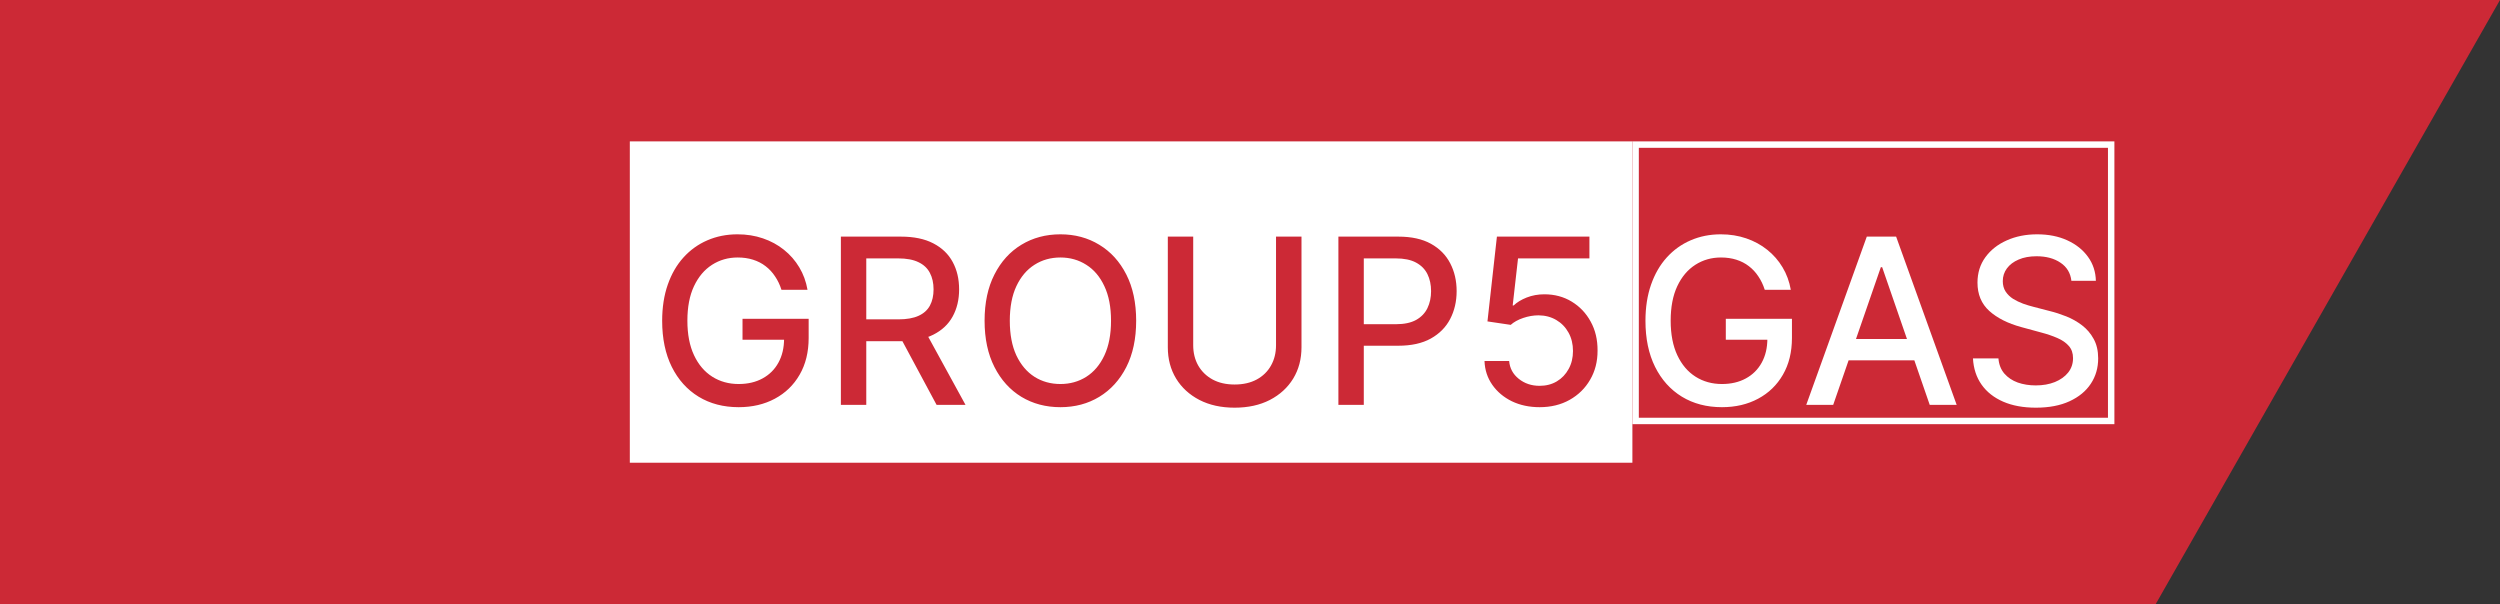 <svg width="389" height="94" viewBox="0 0 389 94" fill="none" xmlns="http://www.w3.org/2000/svg">
<rect x="0" y="0" width="389" height="94" fill="#333333" stroke="none"/>
<path d="M0 0H389L335.425 94H0V0Z" fill="#CC2936"/>
<rect x="98" y="22" width="156" height="50" fill="white"/>
<path d="M121.595 45.09C121.348 44.314 121.016 43.619 120.598 43.006C120.189 42.383 119.699 41.855 119.128 41.42C118.557 40.977 117.905 40.641 117.172 40.41C116.447 40.18 115.651 40.065 114.781 40.065C113.307 40.065 111.977 40.445 110.793 41.203C109.608 41.962 108.67 43.074 107.98 44.54C107.298 45.997 106.957 47.783 106.957 49.896C106.957 52.019 107.303 53.812 107.993 55.278C108.683 56.744 109.629 57.856 110.831 58.615C112.033 59.374 113.401 59.753 114.935 59.753C116.358 59.753 117.598 59.463 118.655 58.883C119.72 58.304 120.543 57.486 121.122 56.429C121.71 55.364 122.004 54.111 122.004 52.67L123.027 52.862H115.536V49.602H125.827V52.581C125.827 54.78 125.358 56.689 124.42 58.308C123.491 59.919 122.205 61.163 120.56 62.041C118.923 62.919 117.048 63.358 114.935 63.358C112.565 63.358 110.486 62.812 108.696 61.722C106.915 60.631 105.526 59.084 104.528 57.081C103.531 55.07 103.033 52.683 103.033 49.922C103.033 47.834 103.322 45.959 103.902 44.297C104.482 42.635 105.295 41.224 106.344 40.065C107.401 38.898 108.641 38.007 110.064 37.394C111.496 36.771 113.06 36.46 114.756 36.46C116.17 36.46 117.487 36.669 118.706 37.087C119.933 37.504 121.024 38.097 121.979 38.864C122.942 39.631 123.739 40.543 124.369 41.599C125 42.648 125.426 43.811 125.648 45.09H121.595ZM130.841 63V36.818H140.174C142.202 36.818 143.885 37.168 145.223 37.867C146.57 38.565 147.576 39.533 148.24 40.769C148.905 41.996 149.238 43.415 149.238 45.026C149.238 46.628 148.901 48.038 148.228 49.257C147.563 50.467 146.557 51.409 145.211 52.082C143.873 52.756 142.189 53.092 140.161 53.092H133.091V49.692H139.803C141.081 49.692 142.121 49.508 142.922 49.142C143.732 48.776 144.324 48.243 144.699 47.544C145.074 46.845 145.262 46.006 145.262 45.026C145.262 44.037 145.07 43.18 144.686 42.456C144.311 41.731 143.719 41.178 142.909 40.794C142.108 40.402 141.056 40.206 139.752 40.206H134.792V63H130.841ZM143.766 51.188L150.235 63H145.735L139.394 51.188H143.766ZM176.787 49.909C176.787 52.705 176.276 55.108 175.253 57.119C174.23 59.122 172.828 60.665 171.047 61.747C169.275 62.821 167.259 63.358 165 63.358C162.733 63.358 160.709 62.821 158.928 61.747C157.155 60.665 155.757 59.118 154.735 57.106C153.712 55.095 153.201 52.696 153.201 49.909C153.201 47.114 153.712 44.715 154.735 42.712C155.757 40.7 157.155 39.158 158.928 38.084C160.709 37.001 162.733 36.46 165 36.46C167.259 36.46 169.275 37.001 171.047 38.084C172.828 39.158 174.23 40.7 175.253 42.712C176.276 44.715 176.787 47.114 176.787 49.909ZM172.875 49.909C172.875 47.778 172.53 45.984 171.84 44.527C171.158 43.061 170.221 41.953 169.027 41.203C167.843 40.445 166.5 40.065 165 40.065C163.492 40.065 162.145 40.445 160.961 41.203C159.776 41.953 158.838 43.061 158.148 44.527C157.466 45.984 157.125 47.778 157.125 49.909C157.125 52.04 157.466 53.838 158.148 55.304C158.838 56.761 159.776 57.869 160.961 58.628C162.145 59.378 163.492 59.753 165 59.753C166.5 59.753 167.843 59.378 169.027 58.628C170.221 57.869 171.158 56.761 171.84 55.304C172.53 53.838 172.875 52.04 172.875 49.909ZM198.549 36.818H202.512V54.038C202.512 55.871 202.082 57.494 201.221 58.909C200.36 60.315 199.15 61.423 197.59 62.233C196.031 63.034 194.202 63.435 192.106 63.435C190.018 63.435 188.194 63.034 186.634 62.233C185.075 61.423 183.864 60.315 183.004 58.909C182.143 57.494 181.712 55.871 181.712 54.038V36.818H185.663V53.719C185.663 54.903 185.923 55.956 186.442 56.876C186.971 57.797 187.717 58.521 188.68 59.05C189.643 59.57 190.785 59.83 192.106 59.83C193.435 59.83 194.582 59.57 195.545 59.05C196.516 58.521 197.258 57.797 197.769 56.876C198.289 55.956 198.549 54.903 198.549 53.719V36.818ZM208.255 63V36.818H217.588C219.625 36.818 221.312 37.189 222.65 37.93C223.988 38.672 224.99 39.686 225.654 40.973C226.319 42.251 226.652 43.692 226.652 45.294C226.652 46.905 226.315 48.354 225.642 49.641C224.977 50.919 223.971 51.933 222.625 52.683C221.287 53.425 219.603 53.795 217.575 53.795H211.157V50.446H217.217C218.504 50.446 219.548 50.224 220.349 49.781C221.15 49.33 221.738 48.716 222.113 47.94C222.488 47.165 222.676 46.283 222.676 45.294C222.676 44.305 222.488 43.428 222.113 42.66C221.738 41.894 221.146 41.293 220.336 40.858C219.535 40.423 218.478 40.206 217.166 40.206H212.206V63H208.255ZM239.567 63.358C237.964 63.358 236.524 63.051 235.246 62.438C233.976 61.815 232.962 60.963 232.203 59.881C231.445 58.798 231.04 57.562 230.989 56.173H234.824C234.918 57.298 235.416 58.223 236.32 58.947C237.223 59.672 238.305 60.034 239.567 60.034C240.572 60.034 241.463 59.804 242.239 59.344C243.023 58.875 243.636 58.231 244.08 57.413C244.531 56.595 244.757 55.662 244.757 54.614C244.757 53.548 244.527 52.598 244.067 51.763C243.607 50.928 242.972 50.271 242.162 49.794C241.361 49.317 240.44 49.074 239.401 49.065C238.608 49.065 237.811 49.202 237.01 49.474C236.209 49.747 235.561 50.105 235.067 50.548L231.449 50.011L232.919 36.818H247.314V40.206H236.205L235.374 47.531H235.527C236.038 47.037 236.716 46.624 237.56 46.291C238.412 45.959 239.324 45.793 240.295 45.793C241.889 45.793 243.308 46.172 244.553 46.93C245.805 47.689 246.79 48.724 247.506 50.037C248.23 51.341 248.588 52.841 248.58 54.537C248.588 56.233 248.205 57.746 247.429 59.075C246.662 60.405 245.597 61.453 244.233 62.22C242.878 62.979 241.322 63.358 239.567 63.358Z" fill="#CC2936"/>
<rect x="254.5" y="22.5" width="74" height="43" stroke="white"/>
<path d="M274.595 45.09C274.348 44.314 274.016 43.619 273.598 43.006C273.189 42.383 272.699 41.855 272.128 41.42C271.557 40.977 270.905 40.641 270.172 40.41C269.447 40.18 268.651 40.065 267.781 40.065C266.307 40.065 264.977 40.445 263.793 41.203C262.608 41.962 261.67 43.074 260.98 44.54C260.298 45.997 259.957 47.783 259.957 49.896C259.957 52.019 260.303 53.812 260.993 55.278C261.683 56.744 262.629 57.856 263.831 58.615C265.033 59.374 266.401 59.753 267.935 59.753C269.358 59.753 270.598 59.463 271.655 58.883C272.72 58.304 273.543 57.486 274.122 56.429C274.71 55.364 275.004 54.111 275.004 52.67L276.027 52.862H268.536V49.602H278.827V52.581C278.827 54.78 278.358 56.689 277.42 58.308C276.491 59.919 275.205 61.163 273.56 62.041C271.923 62.919 270.048 63.358 267.935 63.358C265.565 63.358 263.486 62.812 261.696 61.722C259.915 60.631 258.526 59.084 257.528 57.081C256.531 55.07 256.033 52.683 256.033 49.922C256.033 47.834 256.322 45.959 256.902 44.297C257.482 42.635 258.295 41.224 259.344 40.065C260.401 38.898 261.641 38.007 263.064 37.394C264.496 36.771 266.06 36.46 267.756 36.46C269.17 36.46 270.487 36.669 271.706 37.087C272.933 37.504 274.024 38.097 274.979 38.864C275.942 39.631 276.739 40.543 277.369 41.599C278 42.648 278.426 43.811 278.648 45.09H274.595ZM285.244 63H281.051L290.473 36.818H295.037L304.459 63H300.266L292.864 41.574H292.659L285.244 63ZM285.947 52.747H299.55V56.071H285.947V52.747ZM322.309 43.696C322.172 42.486 321.61 41.548 320.621 40.883C319.632 40.21 318.388 39.874 316.888 39.874C315.814 39.874 314.885 40.044 314.101 40.385C313.317 40.717 312.708 41.178 312.273 41.766C311.847 42.345 311.634 43.006 311.634 43.747C311.634 44.369 311.779 44.906 312.069 45.358C312.367 45.81 312.755 46.189 313.232 46.496C313.718 46.794 314.238 47.045 314.792 47.25C315.346 47.446 315.878 47.608 316.39 47.736L318.946 48.401C319.782 48.605 320.638 48.882 321.516 49.231C322.394 49.581 323.208 50.041 323.958 50.612C324.708 51.183 325.313 51.891 325.773 52.734C326.242 53.578 326.476 54.588 326.476 55.764C326.476 57.247 326.093 58.564 325.326 59.715C324.567 60.865 323.463 61.773 322.015 62.438C320.574 63.102 318.831 63.435 316.786 63.435C314.826 63.435 313.13 63.124 311.698 62.501C310.266 61.879 309.145 60.997 308.336 59.855C307.526 58.705 307.078 57.341 306.993 55.764H310.956C311.033 56.71 311.34 57.499 311.877 58.129C312.422 58.751 313.117 59.216 313.961 59.523C314.813 59.821 315.746 59.97 316.76 59.97C317.877 59.97 318.87 59.795 319.739 59.446C320.617 59.088 321.307 58.594 321.81 57.963C322.313 57.324 322.564 56.578 322.564 55.726C322.564 54.95 322.343 54.315 321.9 53.821C321.465 53.327 320.873 52.918 320.123 52.594C319.381 52.27 318.542 51.984 317.604 51.737L314.51 50.894C312.414 50.322 310.752 49.483 309.525 48.375C308.306 47.267 307.696 45.801 307.696 43.977C307.696 42.469 308.105 41.152 308.924 40.027C309.742 38.902 310.85 38.028 312.248 37.406C313.645 36.776 315.222 36.46 316.978 36.46C318.75 36.46 320.314 36.771 321.669 37.394C323.033 38.016 324.107 38.872 324.891 39.963C325.675 41.045 326.084 42.29 326.118 43.696H322.309Z" fill="white"/>
</svg>
